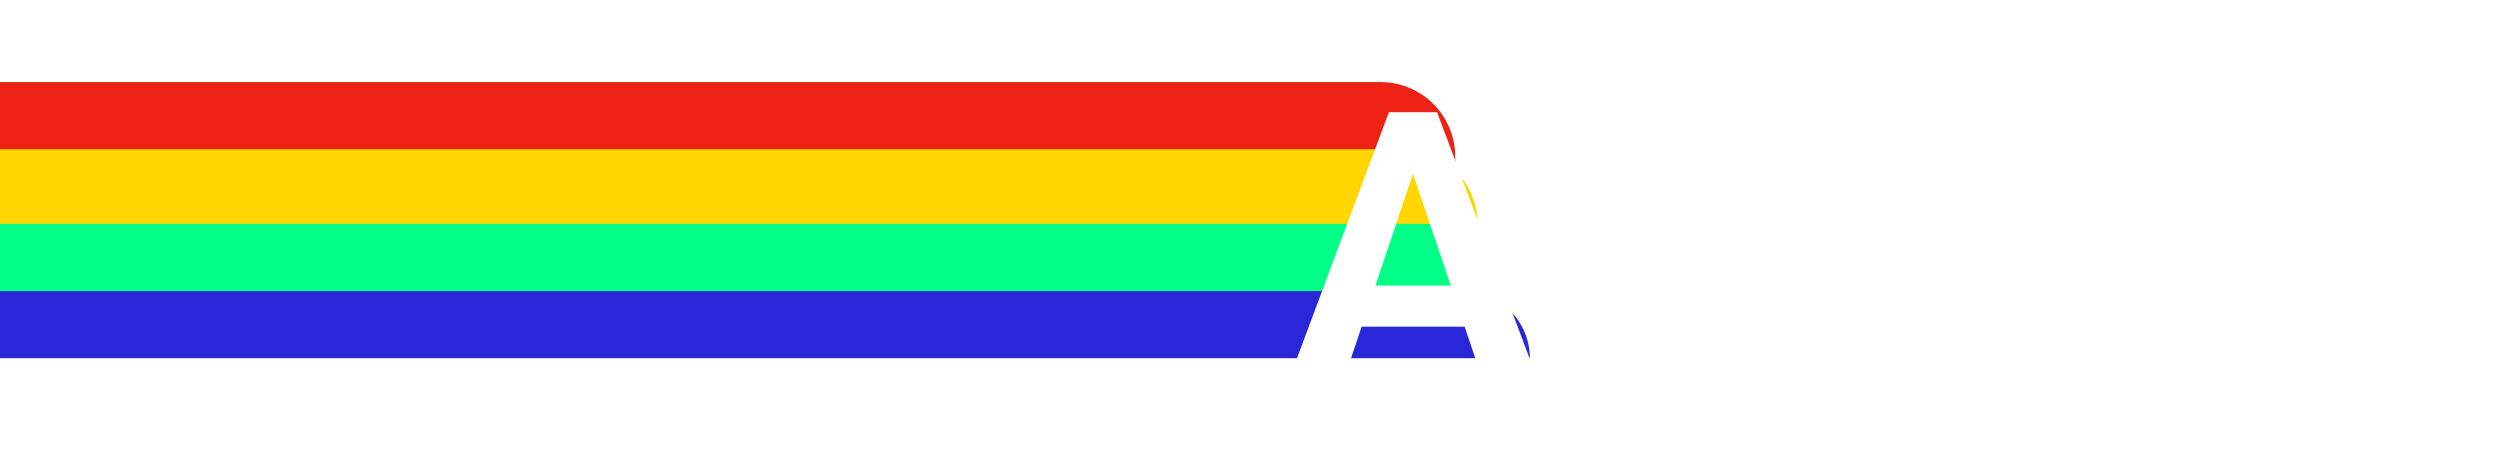 <svg width="335" height="61" viewBox="0 0 335 61" fill="none" xmlns="http://www.w3.org/2000/svg">
<path d="M0 11H185C190.523 11 195 15.477 195 21V27H0V11Z" fill="#ED2114"/>
<path d="M0 20H188C193.523 20 198 24.477 198 30V36H0V20Z" fill="#FFD600"/>
<path d="M0 30H191C196.523 30 201 34.477 201 40V45H0V30Z" fill="#00FF85"/>
<path d="M0 39H196C200.971 39 205 43.029 205 48V48H0V39Z" fill="#2A27D9"/>
<g filter="url(#filter0_d_44_348)">
<path d="M190.23 16.643L179.693 48H172.305L186.117 11.031H190.84L190.23 16.643ZM199.041 48L188.453 16.643L187.818 11.031H192.566L206.455 48H199.041ZM198.559 34.264V39.773H178.729V34.264H198.559ZM229.611 38.402C229.611 37.691 229.501 37.057 229.281 36.498C229.078 35.922 228.697 35.406 228.139 34.949C227.597 34.475 226.827 34.018 225.828 33.578C224.846 33.121 223.577 32.647 222.02 32.156C220.293 31.615 218.685 31.005 217.195 30.328C215.706 29.651 214.394 28.864 213.26 27.967C212.143 27.07 211.271 26.037 210.645 24.869C210.018 23.684 209.705 22.313 209.705 20.756C209.705 19.232 210.027 17.844 210.67 16.592C211.33 15.339 212.261 14.264 213.463 13.367C214.665 12.453 216.078 11.751 217.703 11.26C219.345 10.769 221.156 10.523 223.137 10.523C225.879 10.523 228.249 11.023 230.246 12.021C232.26 13.02 233.818 14.374 234.918 16.084C236.018 17.794 236.568 19.715 236.568 21.848H229.611C229.611 20.697 229.366 19.681 228.875 18.801C228.401 17.921 227.673 17.227 226.691 16.719C225.727 16.211 224.508 15.957 223.035 15.957C221.613 15.957 220.428 16.169 219.48 16.592C218.549 17.015 217.847 17.59 217.373 18.318C216.916 19.046 216.688 19.859 216.688 20.756C216.688 21.433 216.848 22.042 217.17 22.584C217.492 23.109 217.974 23.608 218.617 24.082C219.26 24.539 220.056 24.971 221.004 25.377C221.969 25.766 223.086 26.156 224.355 26.545C226.387 27.154 228.164 27.831 229.688 28.576C231.228 29.321 232.506 30.167 233.521 31.115C234.554 32.063 235.324 33.13 235.832 34.315C236.357 35.499 236.619 36.845 236.619 38.352C236.619 39.943 236.306 41.365 235.68 42.617C235.053 43.87 234.156 44.936 232.988 45.816C231.82 46.697 230.415 47.365 228.773 47.822C227.148 48.279 225.329 48.508 223.314 48.508C221.52 48.508 219.743 48.271 217.982 47.797C216.239 47.306 214.656 46.578 213.234 45.613C211.812 44.632 210.678 43.396 209.832 41.906C208.986 40.4 208.562 38.639 208.562 36.625H215.57C215.57 37.793 215.757 38.792 216.129 39.621C216.518 40.434 217.06 41.102 217.754 41.627C218.465 42.135 219.294 42.507 220.242 42.744C221.19 42.981 222.214 43.1 223.314 43.1C224.736 43.1 225.904 42.905 226.818 42.516C227.749 42.109 228.443 41.551 228.9 40.84C229.374 40.129 229.611 39.316 229.611 38.402ZM256.221 34.518H246.699V29.033H256.221C257.778 29.033 259.039 28.779 260.004 28.271C260.986 27.747 261.705 27.036 262.162 26.139C262.619 25.225 262.848 24.184 262.848 23.016C262.848 21.881 262.619 20.824 262.162 19.842C261.705 18.86 260.986 18.064 260.004 17.455C259.039 16.846 257.778 16.541 256.221 16.541H248.984V48H242.002V11.031H256.221C259.098 11.031 261.553 11.547 263.584 12.58C265.632 13.596 267.189 15.009 268.256 16.82C269.339 18.615 269.881 20.663 269.881 22.965C269.881 25.352 269.339 27.408 268.256 29.135C267.189 30.861 265.632 32.19 263.584 33.121C261.553 34.052 259.098 34.518 256.221 34.518Z" fill="white"/>
</g>
<defs>
<filter id="filter0_d_44_348" x="168.305" y="10.523" width="105.576" height="45.984" filterUnits="userSpaceOnUse" color-interpolation-filters="sRGB">
<feFlood flood-opacity="0" result="BackgroundImageFix"/>
<feColorMatrix in="SourceAlpha" type="matrix" values="0 0 0 0 0 0 0 0 0 0 0 0 0 0 0 0 0 0 127 0" result="hardAlpha"/>
<feOffset dy="4"/>
<feGaussianBlur stdDeviation="2"/>
<feComposite in2="hardAlpha" operator="out"/>
<feColorMatrix type="matrix" values="0 0 0 0 0 0 0 0 0 0 0 0 0 0 0 0 0 0 0.25 0"/>
<feBlend mode="normal" in2="BackgroundImageFix" result="effect1_dropShadow_44_348"/>
<feBlend mode="normal" in="SourceGraphic" in2="effect1_dropShadow_44_348" result="shape"/>
</filter>
</defs>
</svg>
